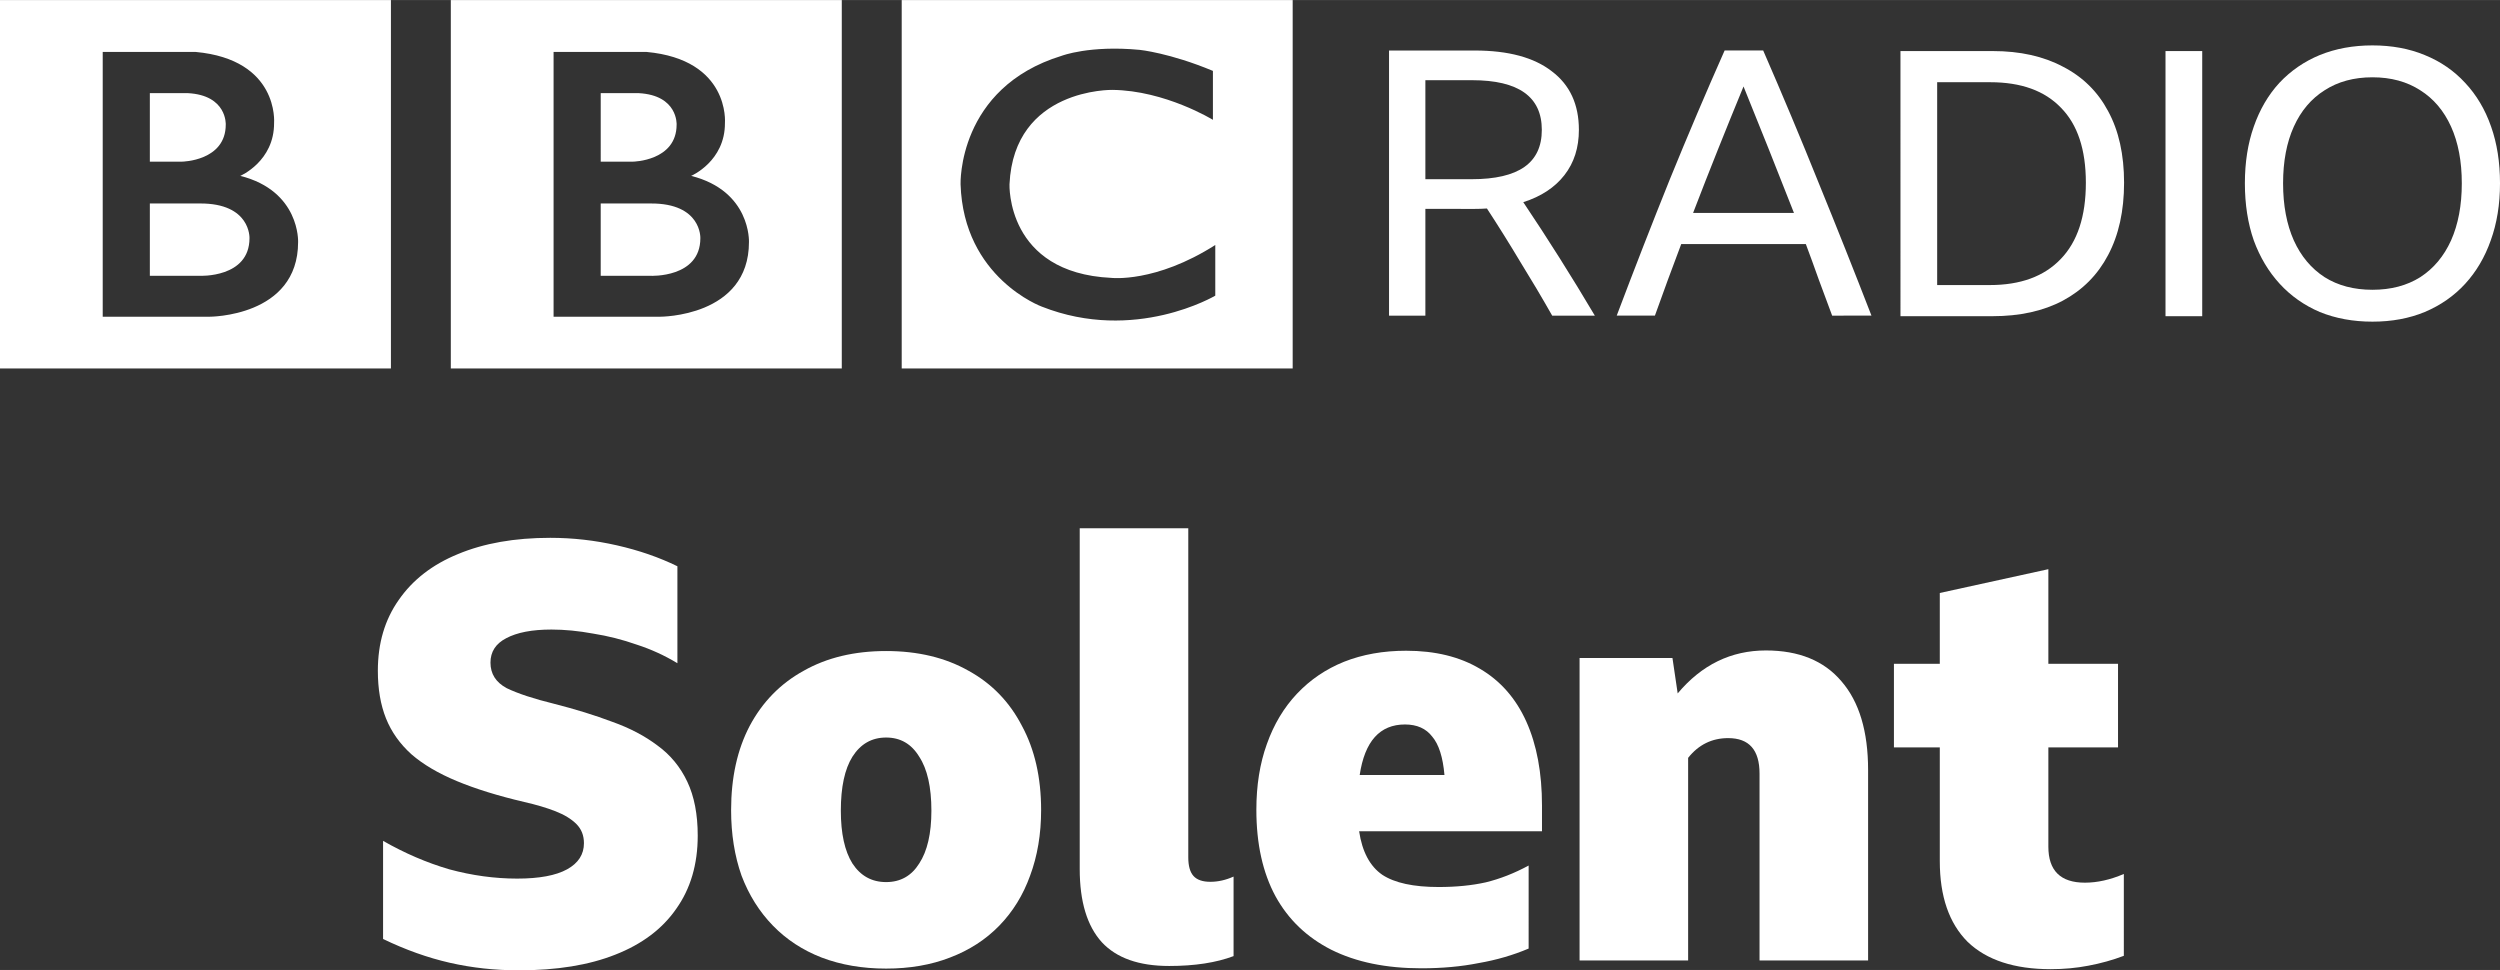 <svg width="507.67" height="196.98" version="1.1" viewBox="0 0 264.58 102.65" xmlns="http://www.w3.org/2000/svg">
 <rect x="0" y="0" width="264.58" height="102.65" fill="#333333" stroke="none"/>
 <g transform="translate(-191.27 -2034.6)" fill="#fff">
  <path d="m265.39 2059.8c0 4.237-5.273 3.986-5.273 3.986h-5.273v-7.656h5.273c5.426-.037 5.273 3.67 5.273 3.67m-10.545-15.347h4.018c4.172.222 4.015 3.327 4.015 3.327 0 3.86-4.613 3.923-4.613 3.923h-3.419zm9.57 8.756s3.609-1.538 3.577-5.618c0 0 .549-6.684-8.308-7.5h-9.828v28.024h11.265s9.413.045 9.413-7.906c-0 0 .222-5.4-6.119-7m-25.435-18.61h41.377v38.992h-41.377zm-21.306 25.2c0 4.237-5.273 3.986-5.273 3.986h-5.273v-7.656h5.273c5.427-.037 5.273 3.67 5.273 3.67m-10.546-15.347h4.019c4.172.222 4.014 3.327 4.014 3.327 0 3.86-4.613 3.923-4.613 3.923h-3.42zm9.571 8.756s3.61-1.537 3.577-5.617c0 0 .548-6.685-8.308-7.5h-9.828v28.025h11.266s9.412.045 9.412-7.907c0 0 .221-5.401-6.119-7.001m-25.435-18.609h41.377v38.992h-41.377zm128.37 7.5v5.178s-5.054-3.106-10.639-3.168c0 0-10.42-.207-10.889 9.987 0 0-.376 9.372 10.764 9.907 0 0 4.674.563 11.015-3.48v5.362s-8.506 5.053-18.359 1.161c0 0-8.283-3.024-8.598-12.95 0 0-.345-10.208 10.703-13.596 0 0 2.95-1.131 8.251-.627 0 0 3.169.314 7.753 2.226m-32.937 31.493h41.377v-38.992h-41.377z"/>
  <path d="m342.12 2056.7v11.302h-3.846v-28.06h9.065q5.337 0 8.163 2.199 2.865 2.158 2.865 6.199 0 2.826-1.53 4.788-1.53 1.963-4.356 2.865 3.924 5.848 7.574 12.009h-4.513q-1.648-2.904-3.375-5.691-1.688-2.825-3.532-5.651-.628.045-1.334.045zm0-3.139h4.905q3.728 0 5.573-1.296 1.845-1.295 1.845-3.925 0-5.257-7.378-5.257h-4.945z"/>
  <path d="m385.17 2068q-.706-1.923-1.413-3.807-.667-1.884-1.373-3.768h-13.186q-1.413 3.728-2.786 7.574h-4.042q2.786-7.378 5.612-14.402 2.865-7.025 5.808-13.658h4.081q3.061 7.025 5.886 14.05 2.865 7.024 5.573 14.01zm-14.717-10.871h10.674q-1.334-3.415-2.668-6.751-1.334-3.335-2.669-6.632-1.373 3.336-2.708 6.672-1.334 3.336-2.629 6.711z"/>
  <path d="m392.4 2040h9.772q4.317 0 7.417 1.649 3.139 1.61 4.788 4.71 1.688 3.101 1.688 7.574t-1.688 7.652q-1.648 3.139-4.788 4.827-3.1 1.647-7.456 1.647h-9.732zm9.458 24.764q4.866 0 7.495-2.747 2.668-2.748 2.668-8.085 0-5.26-2.629-7.927-2.59-2.708-7.496-2.708h-5.612v21.466z"/>
  <path d="m420.45 2040h3.885v28.06h-3.885z"/>
  <path d="m442.35 2039.4q3.061 0 5.533 1.021 2.512 1.021 4.278 2.943 1.805 1.923 2.747 4.631.942 2.669.942 6.004 0 3.336-.981 6.044-.942 2.667-2.708 4.591-1.766 1.923-4.278 2.982-2.472 1.021-5.533 1.021-3.061 0-5.573-1.021-2.472-1.059-4.238-2.982-1.766-1.923-2.747-4.591-.942-2.708-.942-6.044 0-3.335.942-6.004.942-2.708 2.708-4.631 1.805-1.922 4.277-2.943 2.511-1.021 5.573-1.021zm0 25.863q2.943 0 5.062-1.335 2.119-1.373 3.257-3.885 1.138-2.552 1.138-6.044 0-3.492-1.138-6.004-1.138-2.511-3.257-3.845-2.119-1.374-5.062-1.374-2.943 0-5.062 1.374-2.119 1.334-3.257 3.845-1.138 2.513-1.138 6.004 0 3.492 1.138 6.044 1.138 2.511 3.257 3.885 2.119 1.335 5.062 1.335z"/>
  <g transform="matrix(1.536 0 0 1.536 -887.84 512.66)">
   <path d="m738.3 1057.7q-2.48 0-4.76-.52t-4.6-1.64v-6.76q2.24 1.28 4.56 1.96 2.36.64 4.68.64 2.28 0 3.44-.64 1.16-.64 1.16-1.8 0-.8-.52-1.32-.52-.52-1.44-.88-.92-.36-2.16-.64-2.72-.64-4.64-1.44-1.92-.8-3.12-1.84-1.2-1.08-1.76-2.48t-.56-3.28q0-2.84 1.44-4.88 1.44-2.08 4.08-3.16 2.68-1.12 6.36-1.12 2.32 0 4.6.52 2.28.52 4.16 1.44v6.68q-1.32-.8-2.8-1.28-1.48-.52-3-.76-1.52-.28-2.88-.28-2 0-3.12.6-1.08.56-1.08 1.68 0 1.16 1.12 1.76 1.16.56 3.28 1.08 2.2.56 4 1.24 1.8.64 3.12 1.64 1.32.96 2.04 2.48.72 1.52.72 3.72 0 2.96-1.48 5.04-1.44 2.08-4.2 3.16-2.72 1.08-6.64 1.08z"/>
   <path d="m763.6 1035.7q3.28 0 5.68 1.36 2.4 1.32 3.68 3.8 1.32 2.44 1.32 5.8 0 2.48-.76 4.52-.72 2-2.12 3.44t-3.4 2.2q-1.96.76-4.4.76t-4.44-.76q-1.96-.76-3.36-2.2t-2.16-3.44q-.72-2.04-.72-4.52 0-3.36 1.28-5.8 1.32-2.48 3.72-3.8 2.4-1.36 5.68-1.36zm0 15.92q1.48 0 2.28-1.28.84-1.28.84-3.64 0-2.44-.84-3.72-.8-1.32-2.28-1.32t-2.32 1.32q-.8 1.28-.8 3.72 0 2.36.8 3.64.84 1.28 2.32 1.28z"/>
   <path d="m783.1 1057.4q-3.12 0-4.64-1.64-1.52-1.68-1.52-5.04v-23.48h7.48v22.68q0 .88.36 1.28t1.16.4 1.6-.36v5.48q-1.8.68-4.44.68z"/>
   <path d="m807.87 1056.2q-1.6.68-3.44 1-1.8.36-3.96.36-3.64 0-6.2-1.28-2.52-1.28-3.84-3.68-1.32-2.44-1.32-5.96 0-2.52.72-4.52.72-2.04 2.08-3.48t3.24-2.2q1.92-.76 4.28-.76 3 0 5.08 1.24 2.12 1.24 3.2 3.64t1.08 5.8v1.76h-12.6q.32 2.12 1.6 3 1.28.84 3.88.84 1.8 0 3.24-.32 1.48-.36 2.96-1.16zm-8.52-15.44q-2.6 0-3.12 3.48h5.84q-.16-1.84-.84-2.64-.64-.84-1.88-.84z"/>
   <path d="m821.62 1041.7q-1.68 0-2.76 1.36v13.96h-7.48v-20.84h6.4l.36 2.44q2.48-2.96 6.08-2.96 3.4 0 5.2 2.12 1.84 2.12 1.84 6.12v13.12h-7.48v-12.88q0-2.44-2.16-2.44z"/>
   <path d="m848.88 1056.7q-1.16.44-2.44.68-1.24.24-2.6.24-3.76 0-5.72-1.88-1.92-1.92-1.92-5.56v-7.84h-3.16v-5.76h3.16v-4.88l7.48-1.64v6.52h4.8v5.76h-4.8v6.84q0 2.48 2.52 2.48 1.28 0 2.68-.6z"/>
  </g>
 </g>
</svg>
